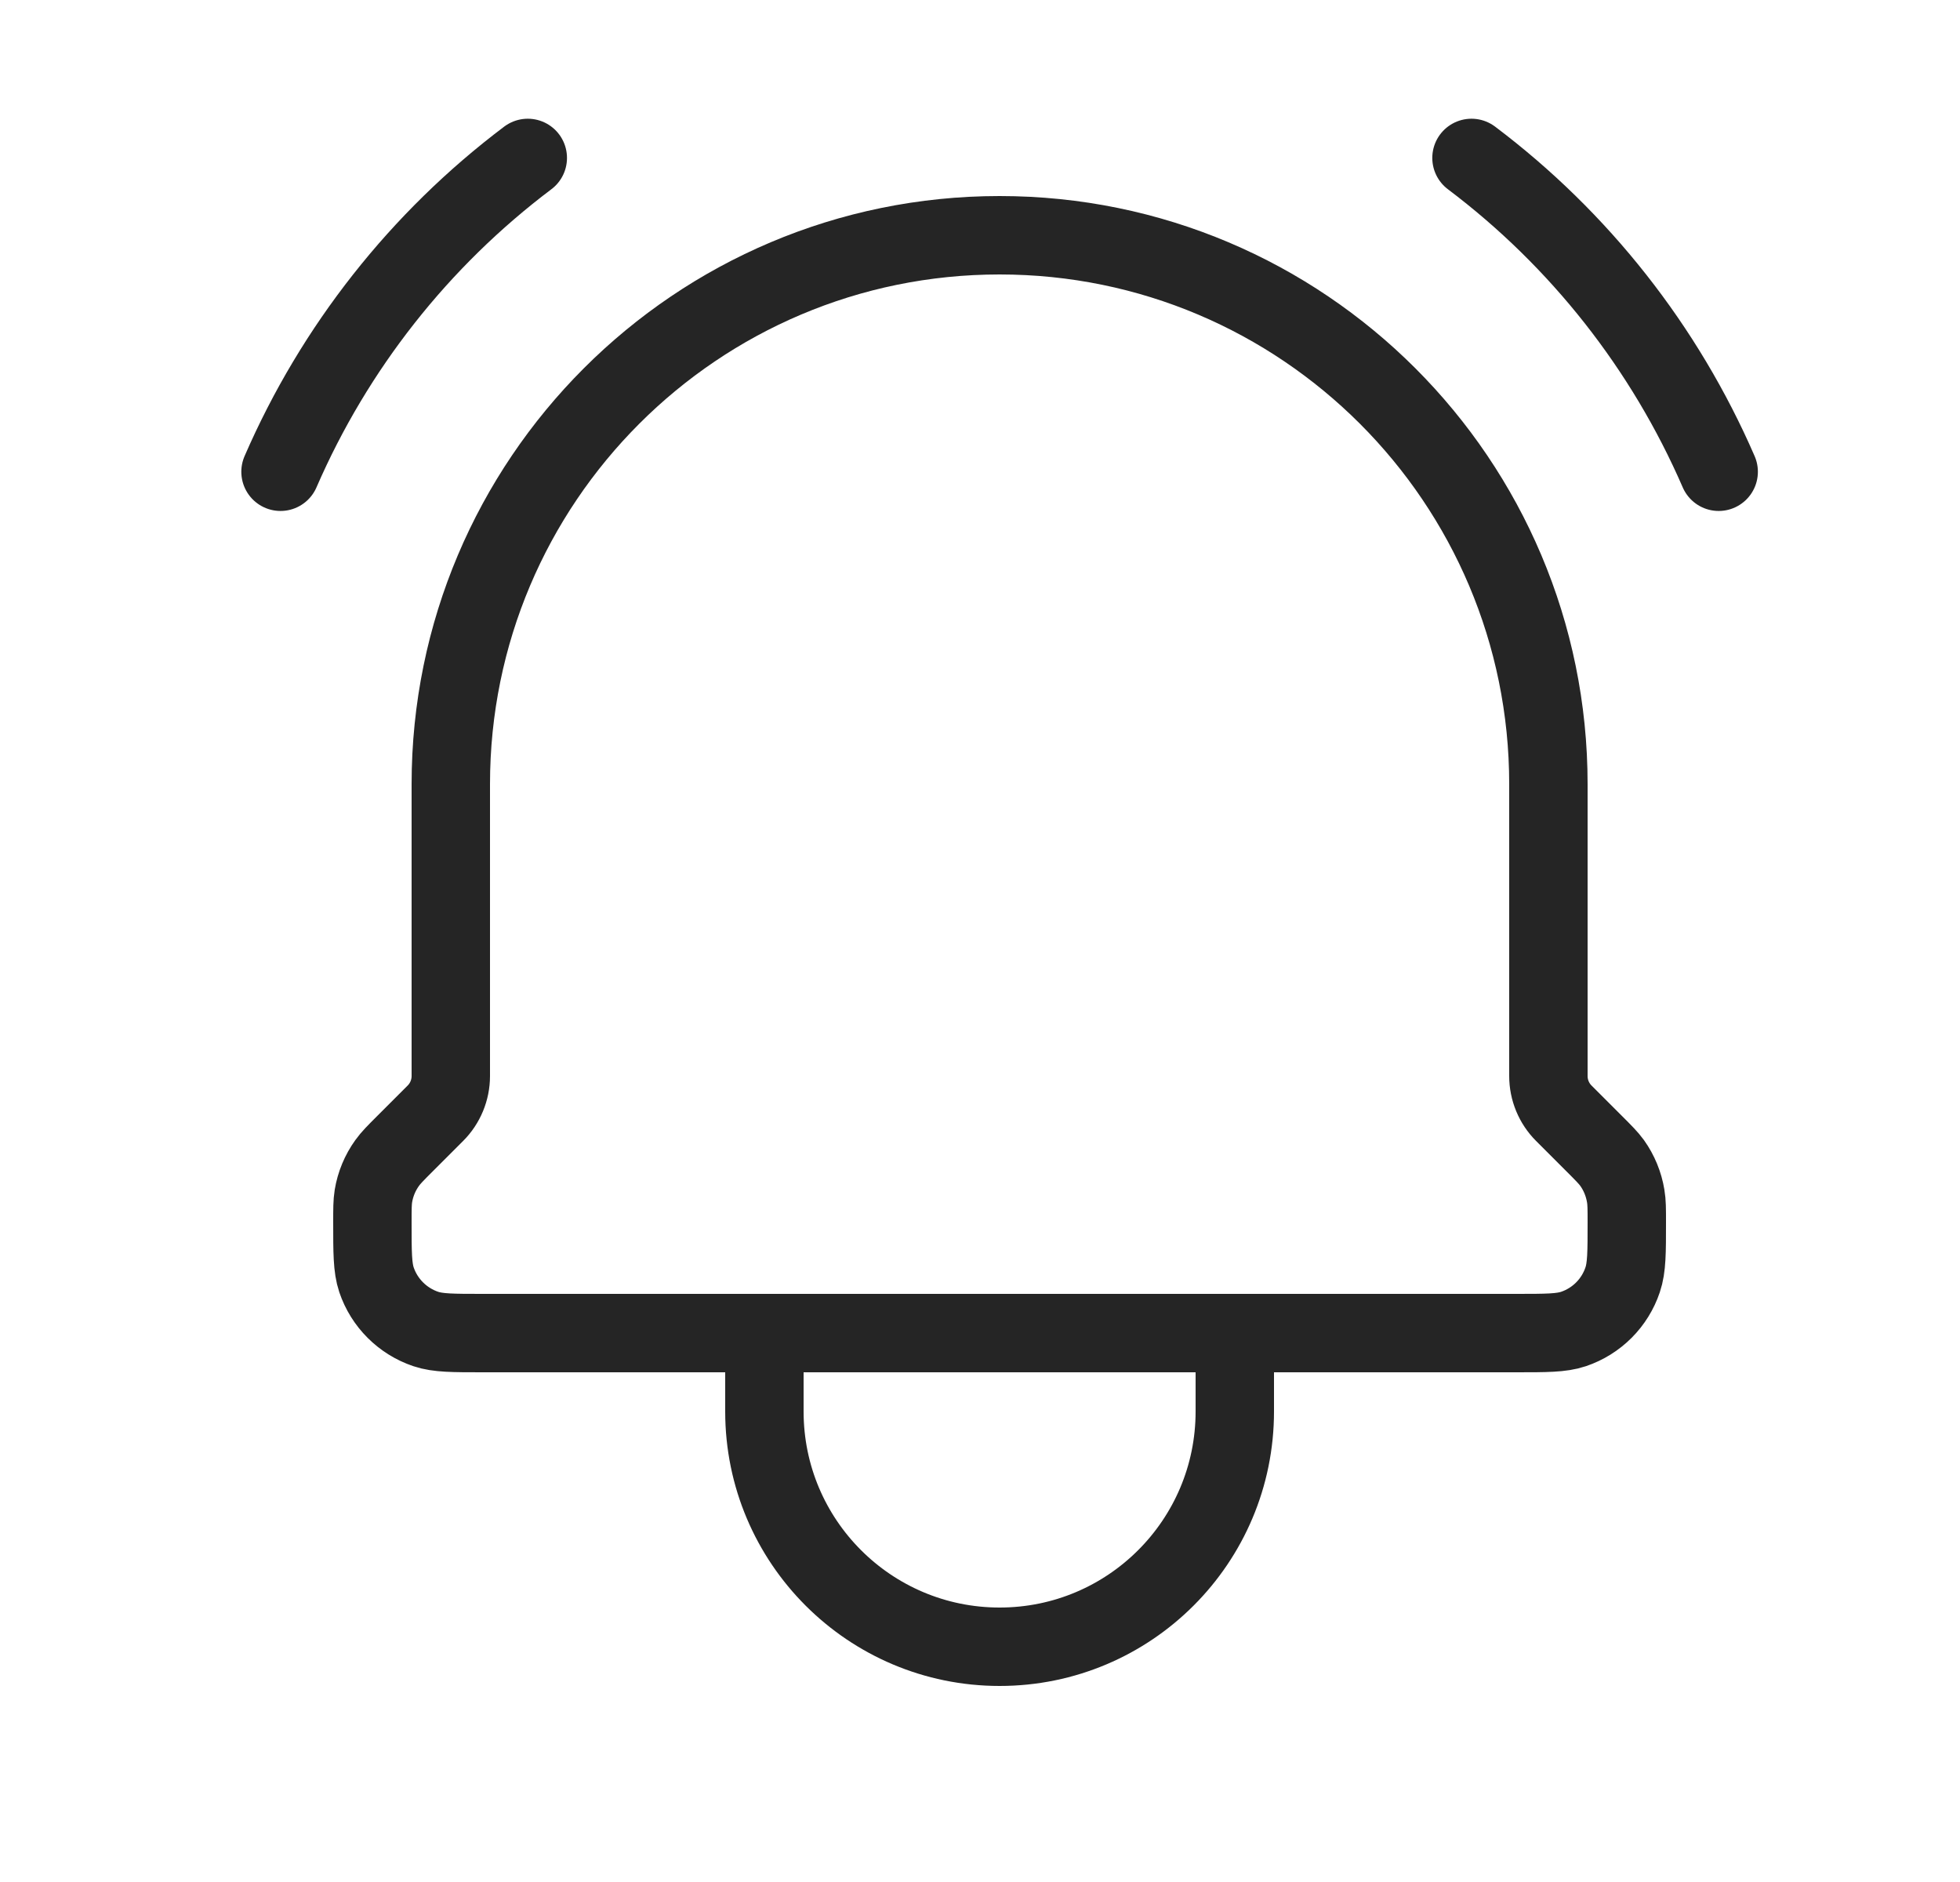<svg width="25" height="24" viewBox="0 0 25 24" fill="none" xmlns="http://www.w3.org/2000/svg">
    <path d="M15.75 17V18C15.75 19.657 14.407 21 12.75 21C11.093 21 9.75 19.657 9.75 18V17M15.75 17H9.75M15.75 17H19.34C19.723 17 19.915 17 20.07 16.948C20.366 16.848 20.598 16.616 20.697 16.32C20.75 16.164 20.75 15.972 20.75 15.586C20.75 15.417 20.75 15.333 20.736 15.252C20.711 15.1 20.652 14.956 20.563 14.831C20.515 14.765 20.455 14.705 20.336 14.586L19.946 14.196C19.821 14.071 19.75 13.9 19.75 13.722V10C19.75 6.134 16.616 3 12.75 3C8.884 3 5.75 6.134 5.75 10V13.722C5.75 13.9 5.679 14.071 5.554 14.196L5.164 14.586C5.045 14.705 4.985 14.765 4.938 14.831C4.848 14.956 4.788 15.1 4.763 15.252C4.75 15.333 4.75 15.417 4.75 15.586C4.75 15.972 4.75 16.164 4.802 16.32C4.902 16.616 5.135 16.848 5.431 16.948C5.586 17 5.777 17 6.16 17H9.75M18.769 2.014C20.148 3.053 21.234 4.432 21.922 6.016M6.732 2.014C5.353 3.053 4.266 4.432 3.578 6.016" stroke="#252525" stroke-linecap="round" stroke-linejoin="round"/>
</svg>
